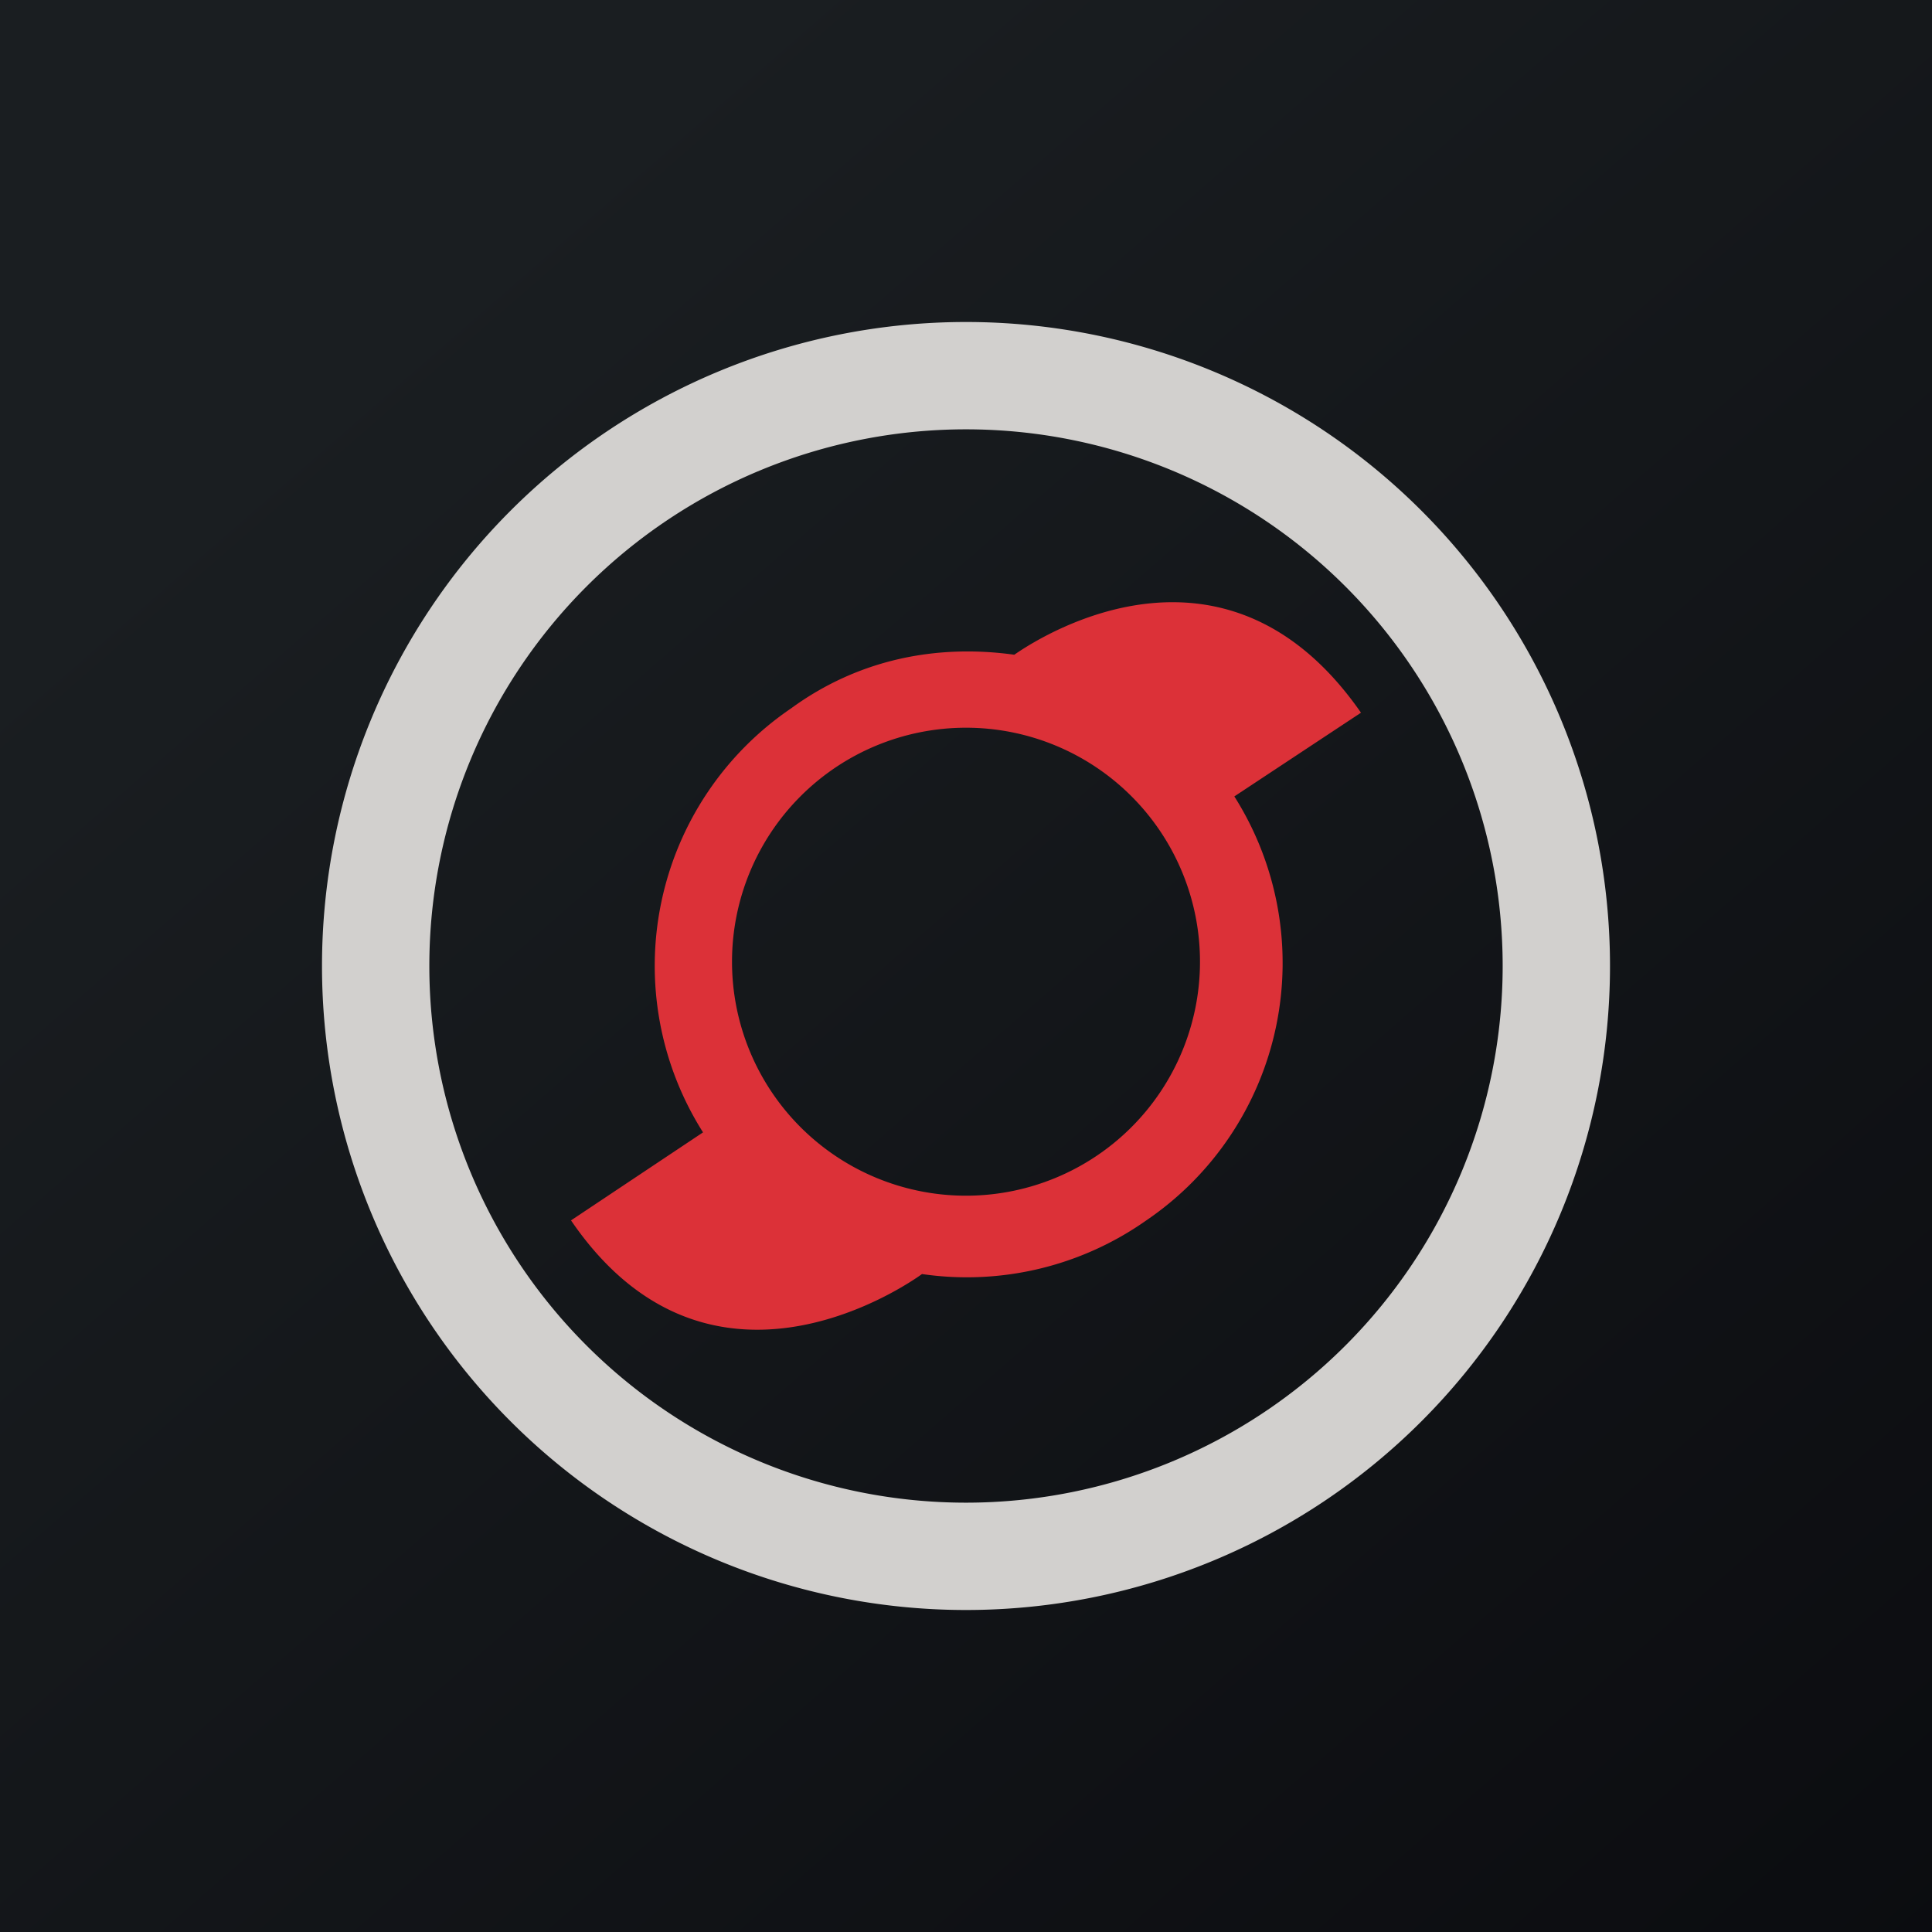 <!-- by TradingView --><svg xmlns="http://www.w3.org/2000/svg" width="18" height="18"><path fill="url(#ayy0entsx)" d="M0 0h18v18H0z"/><path d="M12.68 6.64c-1.23-1.77-2.9-.77-3.23-.54-.72-.1-1.45.04-2.08.5a2.9 2.9 0 00-.82 3.95l-1.23.82c1.27 1.86 3.09.63 3.27.5a2.9 2.9 0 002.09-.5 2.9 2.9 0 00.82-3.95l1.18-.78zM9 11.14a2.18 2.18 0 110-4.36 2.18 2.18 0 010 4.36z" fill="#DC3138"/><path fill-rule="evenodd" d="M9 14A5 5 0 109 4a5 5 0 000 10zm0 1A6 6 0 109 3a6 6 0 000 12z" fill="#D2D0CE"/><defs><linearGradient id="ayy0entsx" x1="3.35" y1="3.12" x2="21.9" y2="24.43" gradientUnits="userSpaceOnUse"><stop stop-color="#1A1E21"/><stop offset="1" stop-color="#06060A"/></linearGradient></defs></svg>